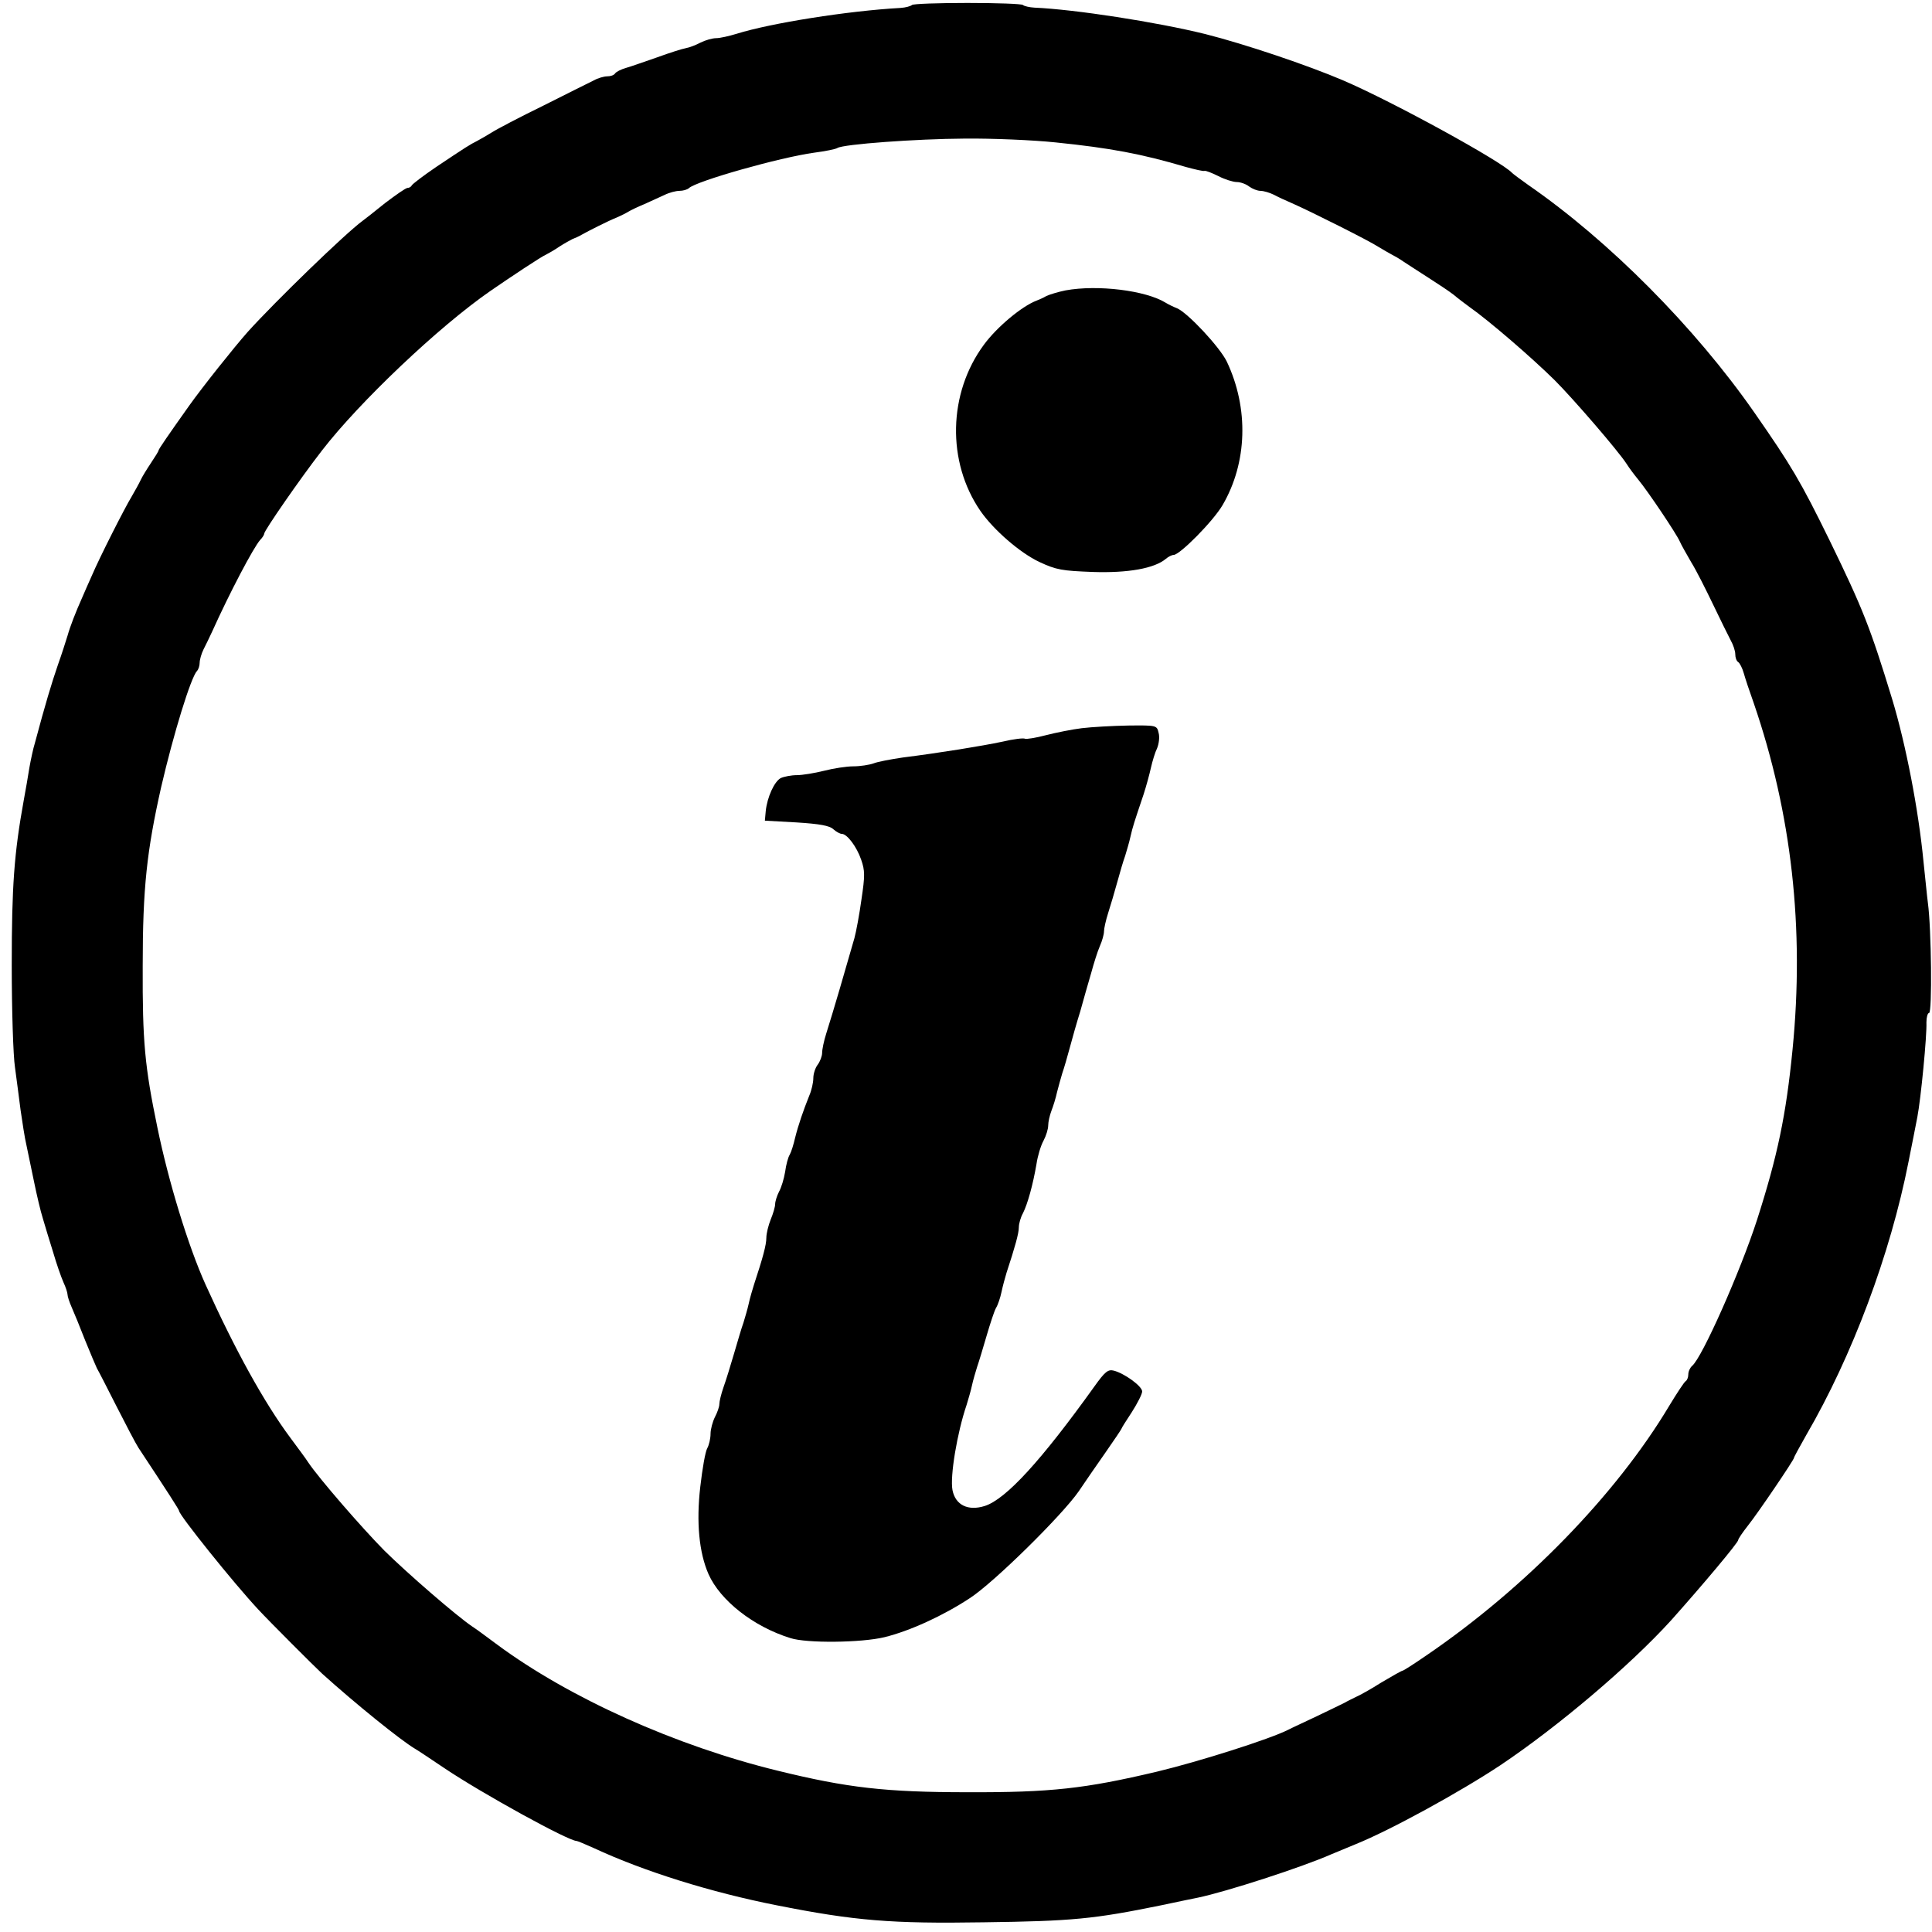 <?xml version="1.0" standalone="no"?>
<!DOCTYPE svg PUBLIC "-//W3C//DTD SVG 20010904//EN"
 "http://www.w3.org/TR/2001/REC-SVG-20010904/DTD/svg10.dtd">
<svg version="1.0" xmlns="http://www.w3.org/2000/svg"
 width="658pt" height="658pt" viewBox="0 0 658 658"
 preserveAspectRatio="xMidYMid meet">

<g transform="translate(0,658) scale(0.1,-0.1)"
fill="#000000" stroke="none">
<path d="M3106 6563 c-4 -4 -22 -9 -39 -10 -180 -10 -443 -52 -558 -88 -26 -8
-57 -15 -70 -15 -13 0 -37 -7 -53 -15 -15 -8 -38 -17 -50 -19 -12 -2 -56 -16
-97 -31 -41 -14 -88 -31 -106 -36 -18 -5 -35 -14 -38 -19 -4 -6 -15 -10 -27
-10 -11 0 -32 -6 -46 -14 -15 -7 -92 -46 -172 -86 -80 -39 -158 -80 -175 -91
-16 -10 -39 -23 -50 -29 -24 -12 -37 -20 -140 -89 -44 -30 -81 -58 -83 -63 -2
-4 -8 -8 -14 -8 -6 0 -40 -24 -77 -52 -36 -29 -70 -56 -76 -60 -60 -44 -298
-275 -391 -378 -47 -53 -156 -190 -200 -252 -71 -100 -104 -148 -104 -152 0
-3 -12 -22 -26 -43 -14 -21 -30 -47 -35 -58 -5 -11 -19 -36 -30 -55 -26 -43
-110 -209 -136 -270 -11 -25 -26 -58 -33 -75 -22 -49 -41 -98 -50 -130 -5 -16
-19 -61 -33 -100 -21 -61 -43 -134 -78 -265 -6 -19 -14 -57 -19 -85 -4 -27
-13 -77 -19 -110 -33 -182 -41 -293 -41 -562 0 -153 5 -309 11 -348 5 -38 14
-104 19 -145 6 -41 14 -95 20 -120 5 -25 17 -81 26 -125 9 -44 22 -100 30
-125 7 -25 23 -76 35 -115 11 -38 27 -84 35 -102 8 -17 14 -36 14 -42 0 -6 6
-25 14 -43 8 -18 29 -69 46 -113 18 -44 36 -87 40 -95 5 -8 35 -67 67 -130 32
-63 65 -126 74 -140 107 -162 139 -212 139 -216 0 -14 185 -245 270 -336 37
-40 192 -195 217 -218 114 -103 268 -227 315 -255 9 -5 54 -35 100 -66 129
-87 424 -249 452 -249 3 0 29 -11 58 -24 172 -80 400 -151 623 -195 267 -53
391 -63 705 -58 302 4 375 11 605 58 55 12 111 23 125 26 96 20 353 103 455
148 17 7 53 22 82 34 117 47 356 178 493 269 197 132 441 339 581 493 108 121
229 265 229 274 0 4 15 26 33 49 33 41 157 224 157 231 0 3 19 37 42 78 156
268 286 615 348 930 11 56 25 125 30 152 12 62 33 278 31 323 0 17 4 32 9 32
11 0 8 287 -4 375 -3 22 -9 86 -15 141 -17 176 -60 399 -107 554 -74 242 -99
306 -213 540 -98 200 -130 254 -256 435 -202 290 -495 585 -770 775 -27 19
-52 38 -55 41 -35 39 -407 243 -575 315 -119 51 -335 124 -470 158 -166 41
-444 84 -582 90 -17 1 -35 5 -39 9 -4 4 -89 7 -189 7 -100 0 -185 -3 -189 -7z
m489 -468 c186 -19 293 -39 445 -84 30 -8 58 -15 63 -13 4 1 25 -7 47 -18 21
-11 50 -20 62 -20 13 0 32 -7 42 -15 11 -8 28 -15 39 -15 10 0 31 -6 45 -13
15 -8 43 -21 62 -29 66 -29 265 -129 295 -149 17 -10 37 -22 45 -26 8 -4 26
-14 40 -24 14 -9 52 -34 85 -55 33 -21 72 -47 86 -58 14 -12 38 -30 53 -41 67
-47 212 -172 291 -250 63 -63 216 -240 245 -285 8 -13 26 -37 40 -54 33 -40
129 -183 141 -210 5 -12 23 -43 39 -71 17 -27 50 -93 75 -145 25 -52 52 -107
60 -122 8 -14 15 -35 15 -46 0 -12 4 -23 10 -27 5 -3 14 -20 19 -38 5 -18 20
-63 34 -102 129 -376 173 -767 132 -1180 -22 -223 -51 -362 -121 -580 -57
-176 -187 -469 -221 -497 -7 -6 -13 -19 -13 -29 0 -10 -4 -20 -9 -23 -5 -3
-30 -41 -56 -84 -181 -303 -491 -621 -827 -850 -42 -29 -78 -52 -81 -52 -3 0
-35 -18 -72 -40 -36 -23 -76 -45 -88 -50 -12 -6 -29 -14 -37 -19 -8 -4 -51
-25 -95 -46 -44 -21 -88 -41 -97 -46 -63 -32 -302 -108 -448 -143 -245 -58
-362 -71 -645 -70 -277 0 -409 15 -645 73 -349 85 -711 248 -957 430 -34 25
-71 53 -84 61 -55 37 -222 182 -300 259 -77 78 -222 245 -259 300 -8 13 -36
50 -61 84 -90 121 -189 301 -289 522 -59 131 -126 350 -164 535 -43 208 -51
292 -50 550 0 266 14 392 63 610 42 181 101 373 122 395 5 5 9 18 9 28 0 10 6
31 13 45 8 15 21 43 30 62 59 131 140 285 163 311 8 8 14 18 14 22 0 10 123
188 196 282 128 166 399 423 574 544 71 49 175 118 190 124 8 4 29 16 45 27
17 11 37 22 45 26 8 3 22 9 30 14 23 13 92 48 120 59 14 6 32 15 40 20 8 5 33
17 55 26 22 10 53 24 68 31 16 8 39 14 51 14 12 0 26 4 32 9 24 24 310 105
427 121 38 5 73 12 79 16 21 13 268 31 433 32 94 1 233 -5 310 -13z"/>
<path d="M3629 5591 c-25 -5 -54 -14 -65 -19 -10 -6 -26 -13 -34 -16 -50 -19
-135 -90 -179 -150 -122 -165 -127 -399 -12 -566 45 -65 135 -143 201 -174 58
-27 77 -30 182 -34 120 -4 210 12 249 45 8 7 20 13 26 13 21 0 135 115 167
170 84 144 90 329 14 489 -24 49 -132 165 -169 181 -13 5 -31 14 -39 19 -68
42 -232 62 -341 42z"/>
<path d="M3685 4100 c-33 -4 -88 -15 -123 -24 -34 -9 -66 -14 -71 -12 -5 3
-39 -1 -77 -10 -71 -15 -213 -38 -340 -54 -40 -6 -84 -14 -99 -20 -14 -5 -45
-10 -69 -10 -23 0 -68 -7 -99 -15 -32 -8 -74 -15 -93 -15 -19 0 -44 -5 -55
-10 -22 -12 -46 -65 -51 -112 l-3 -33 108 -6 c79 -5 112 -11 125 -23 10 -9 23
-16 29 -16 18 0 51 -44 66 -88 13 -37 13 -55 1 -135 -7 -51 -18 -110 -24 -132
-32 -112 -71 -246 -96 -325 -8 -25 -14 -54 -14 -66 0 -11 -7 -29 -15 -40 -8
-10 -15 -31 -15 -46 0 -15 -6 -42 -14 -60 -20 -50 -37 -99 -48 -143 -5 -22
-13 -48 -18 -57 -6 -9 -13 -36 -16 -59 -4 -24 -13 -54 -21 -68 -7 -14 -13 -33
-13 -42 0 -9 -7 -33 -15 -52 -8 -20 -15 -48 -15 -63 0 -24 -12 -68 -42 -159
-5 -16 -14 -46 -18 -65 -4 -19 -13 -48 -18 -65 -6 -16 -20 -64 -32 -105 -12
-41 -28 -93 -36 -115 -8 -23 -14 -48 -14 -57 0 -9 -7 -29 -15 -44 -8 -16 -15
-42 -15 -57 0 -16 -5 -38 -11 -49 -7 -12 -17 -71 -24 -132 -14 -121 -4 -224
28 -297 40 -90 153 -179 279 -218 55 -18 241 -16 320 3 86 21 200 73 291 133
82 53 315 283 371 364 20 30 61 89 91 132 30 43 55 80 55 82 0 2 16 27 35 56
19 30 35 61 35 70 0 18 -61 62 -97 71 -19 5 -30 -4 -65 -53 -182 -254 -302
-385 -374 -408 -57 -18 -100 3 -110 54 -9 47 16 196 48 290 5 17 14 46 18 65
4 19 13 49 18 65 6 17 20 64 32 105 12 41 26 84 32 95 7 11 15 36 19 55 4 19
12 49 17 65 29 88 42 135 42 155 0 12 6 34 14 48 16 32 34 97 46 167 4 28 15
64 24 80 9 17 16 40 16 52 0 12 5 34 11 50 6 15 15 44 19 63 5 19 13 49 18 65
6 17 17 55 25 85 8 30 24 87 36 125 11 39 27 97 37 130 9 33 22 75 30 93 8 18
14 40 14 50 0 9 6 37 14 62 8 25 22 72 31 105 9 33 21 74 27 90 5 17 14 46 18
65 8 35 12 47 45 145 9 28 20 68 25 91 5 22 14 52 21 66 6 15 9 38 5 52 -6 26
-7 26 -104 25 -53 -1 -124 -5 -157 -9z"/>
</g>
</svg>
